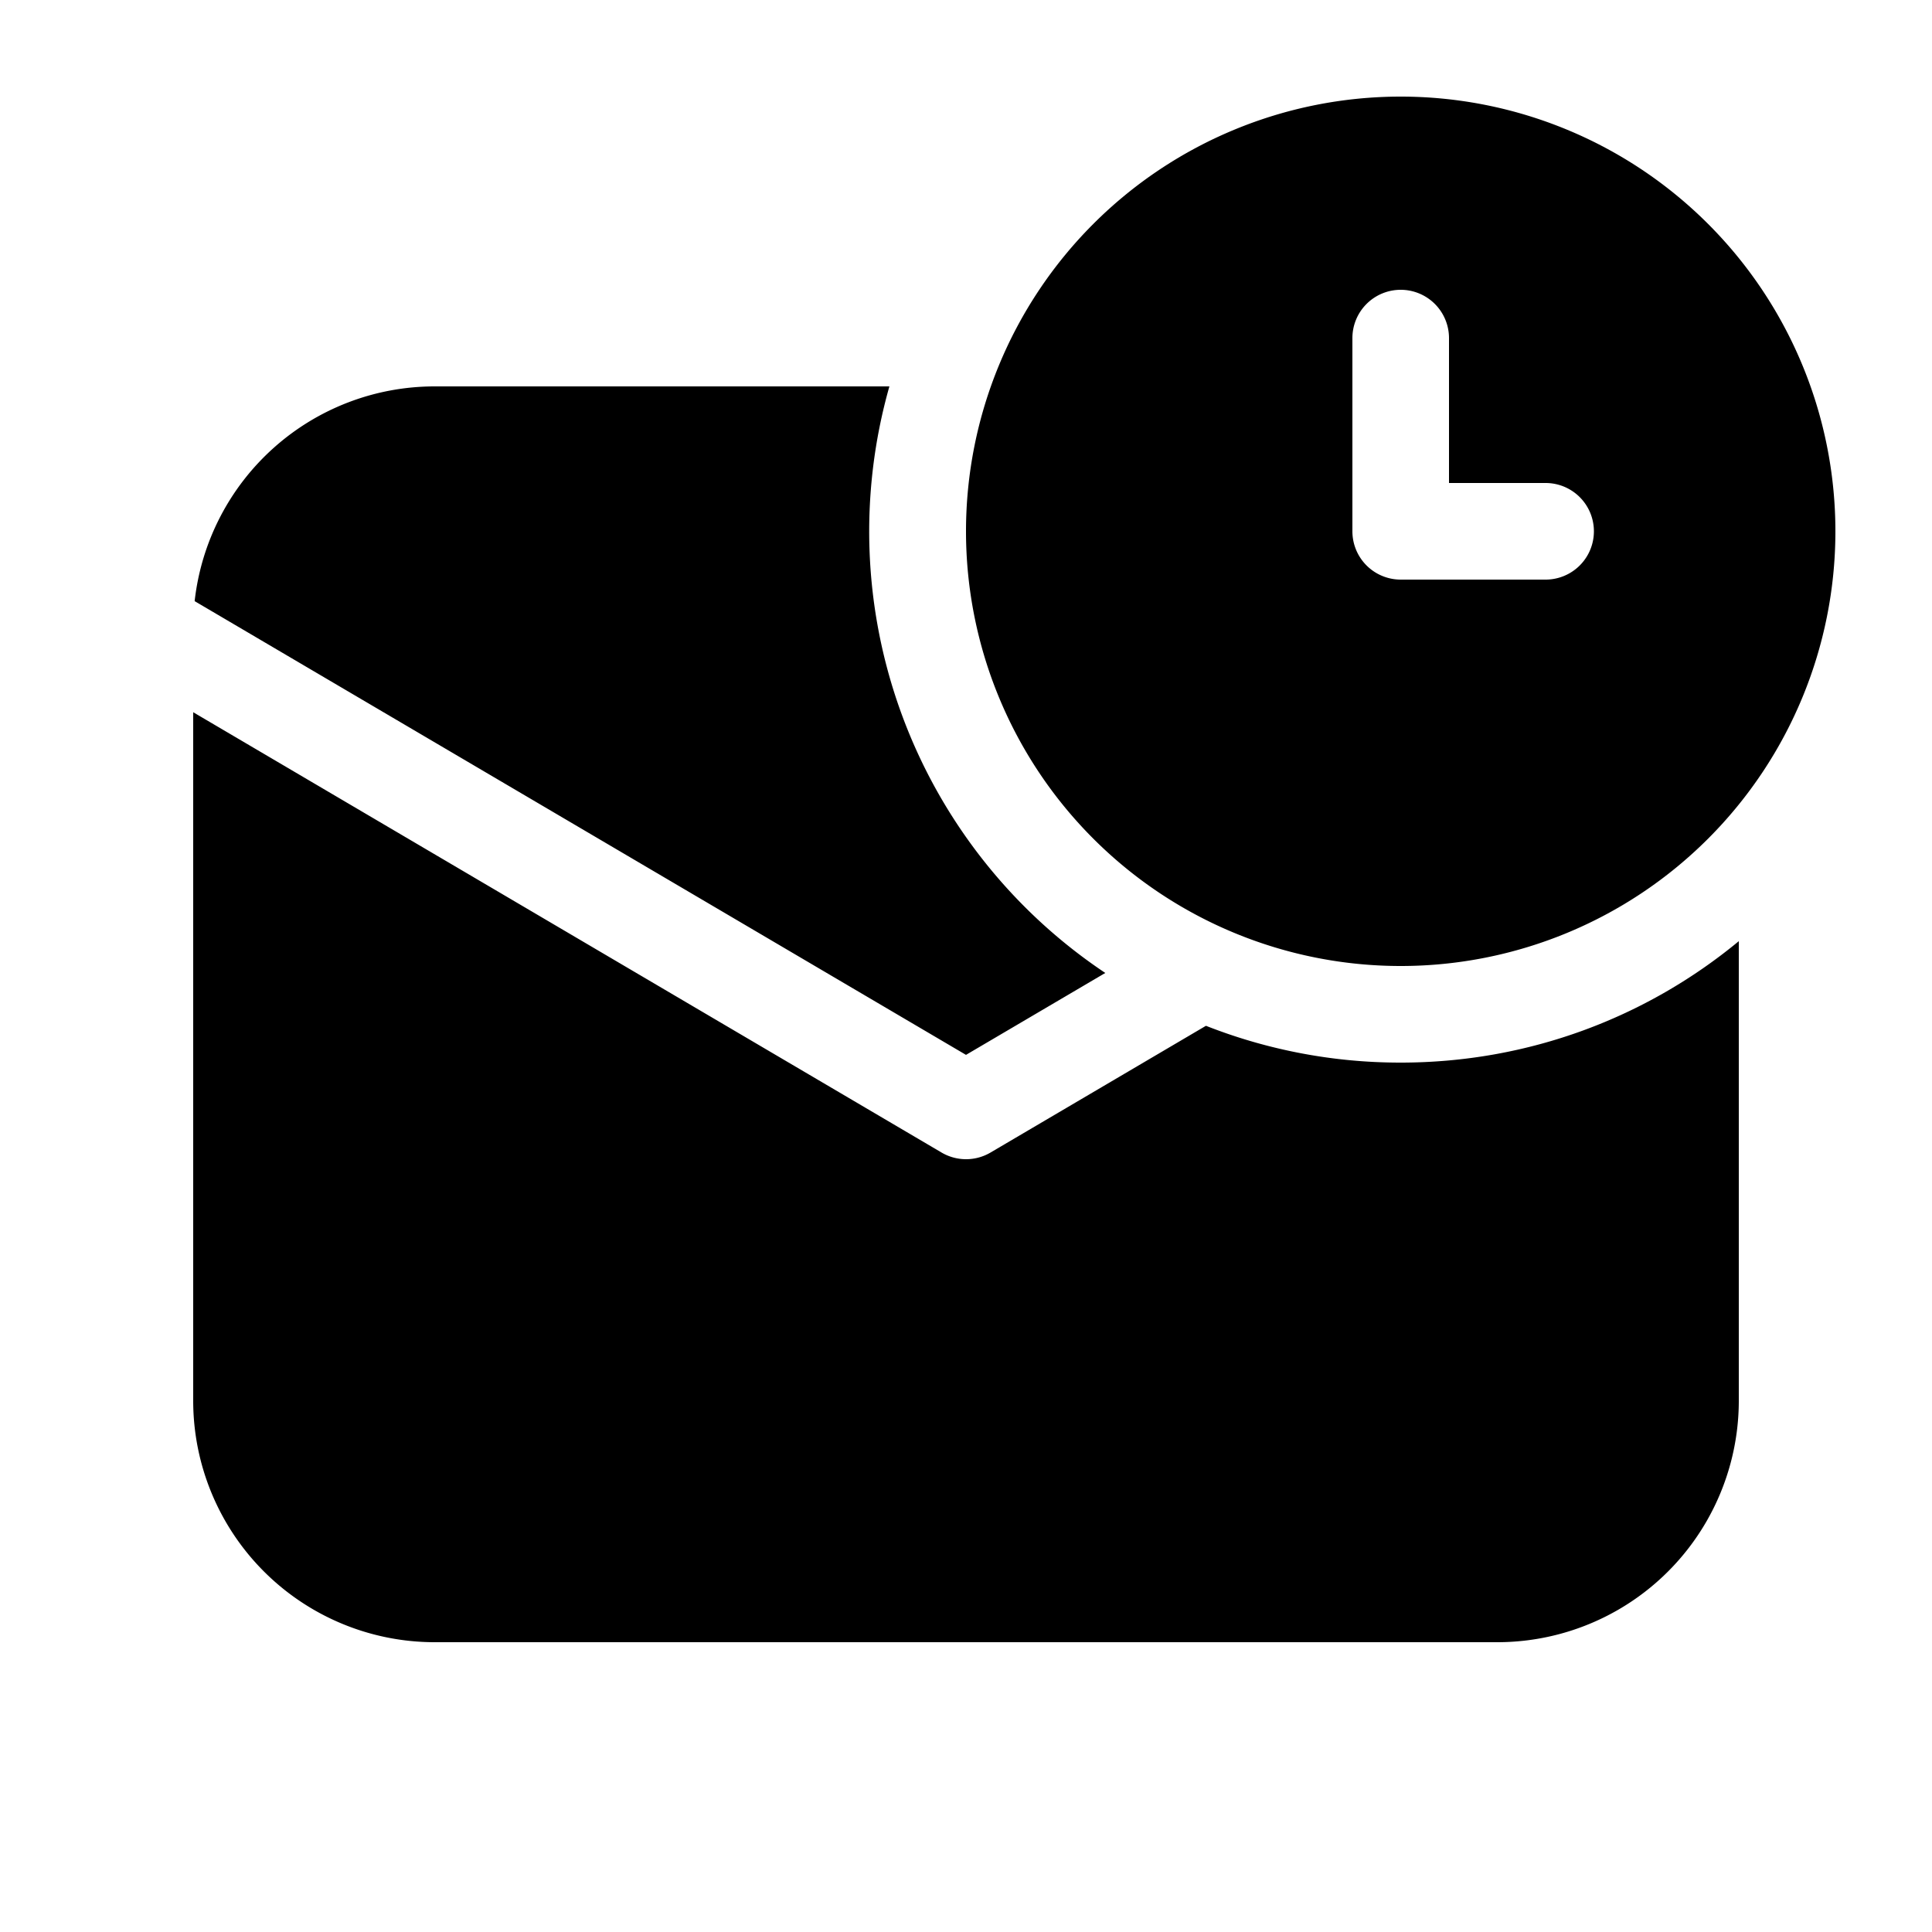 <svg xmlns="http://www.w3.org/2000/svg" xmlns:xlink="http://www.w3.org/1999/xlink" width="20" height="20" viewBox="0 0 20 20"><path fill="currentColor" d="M19 5.5a4.5 4.5 0 1 1-9 0a4.5 4.5 0 0 1 9 0ZM14.5 3a.5.5 0 0 0-.5.5v2a.5.5 0 0 0 .5.5H16a.5.5 0 0 0 0-1h-1V3.5a.5.5 0 0 0-.5-.5Zm0 8c1.33 0 2.55-.472 3.5-1.257V14.5a2.5 2.5 0 0 1-2.5 2.5h-11A2.5 2.5 0 0 1 2 14.5V7.373l7.747 4.558a.5.5 0 0 0 .507 0l2.23-1.312A5.486 5.486 0 0 0 14.5 11Zm-10-7h4.707a5.496 5.496 0 0 0 2.235 6.072L10 10.92L2.015 6.223A2.5 2.5 0 0 1 4.5 4Z"/></svg>